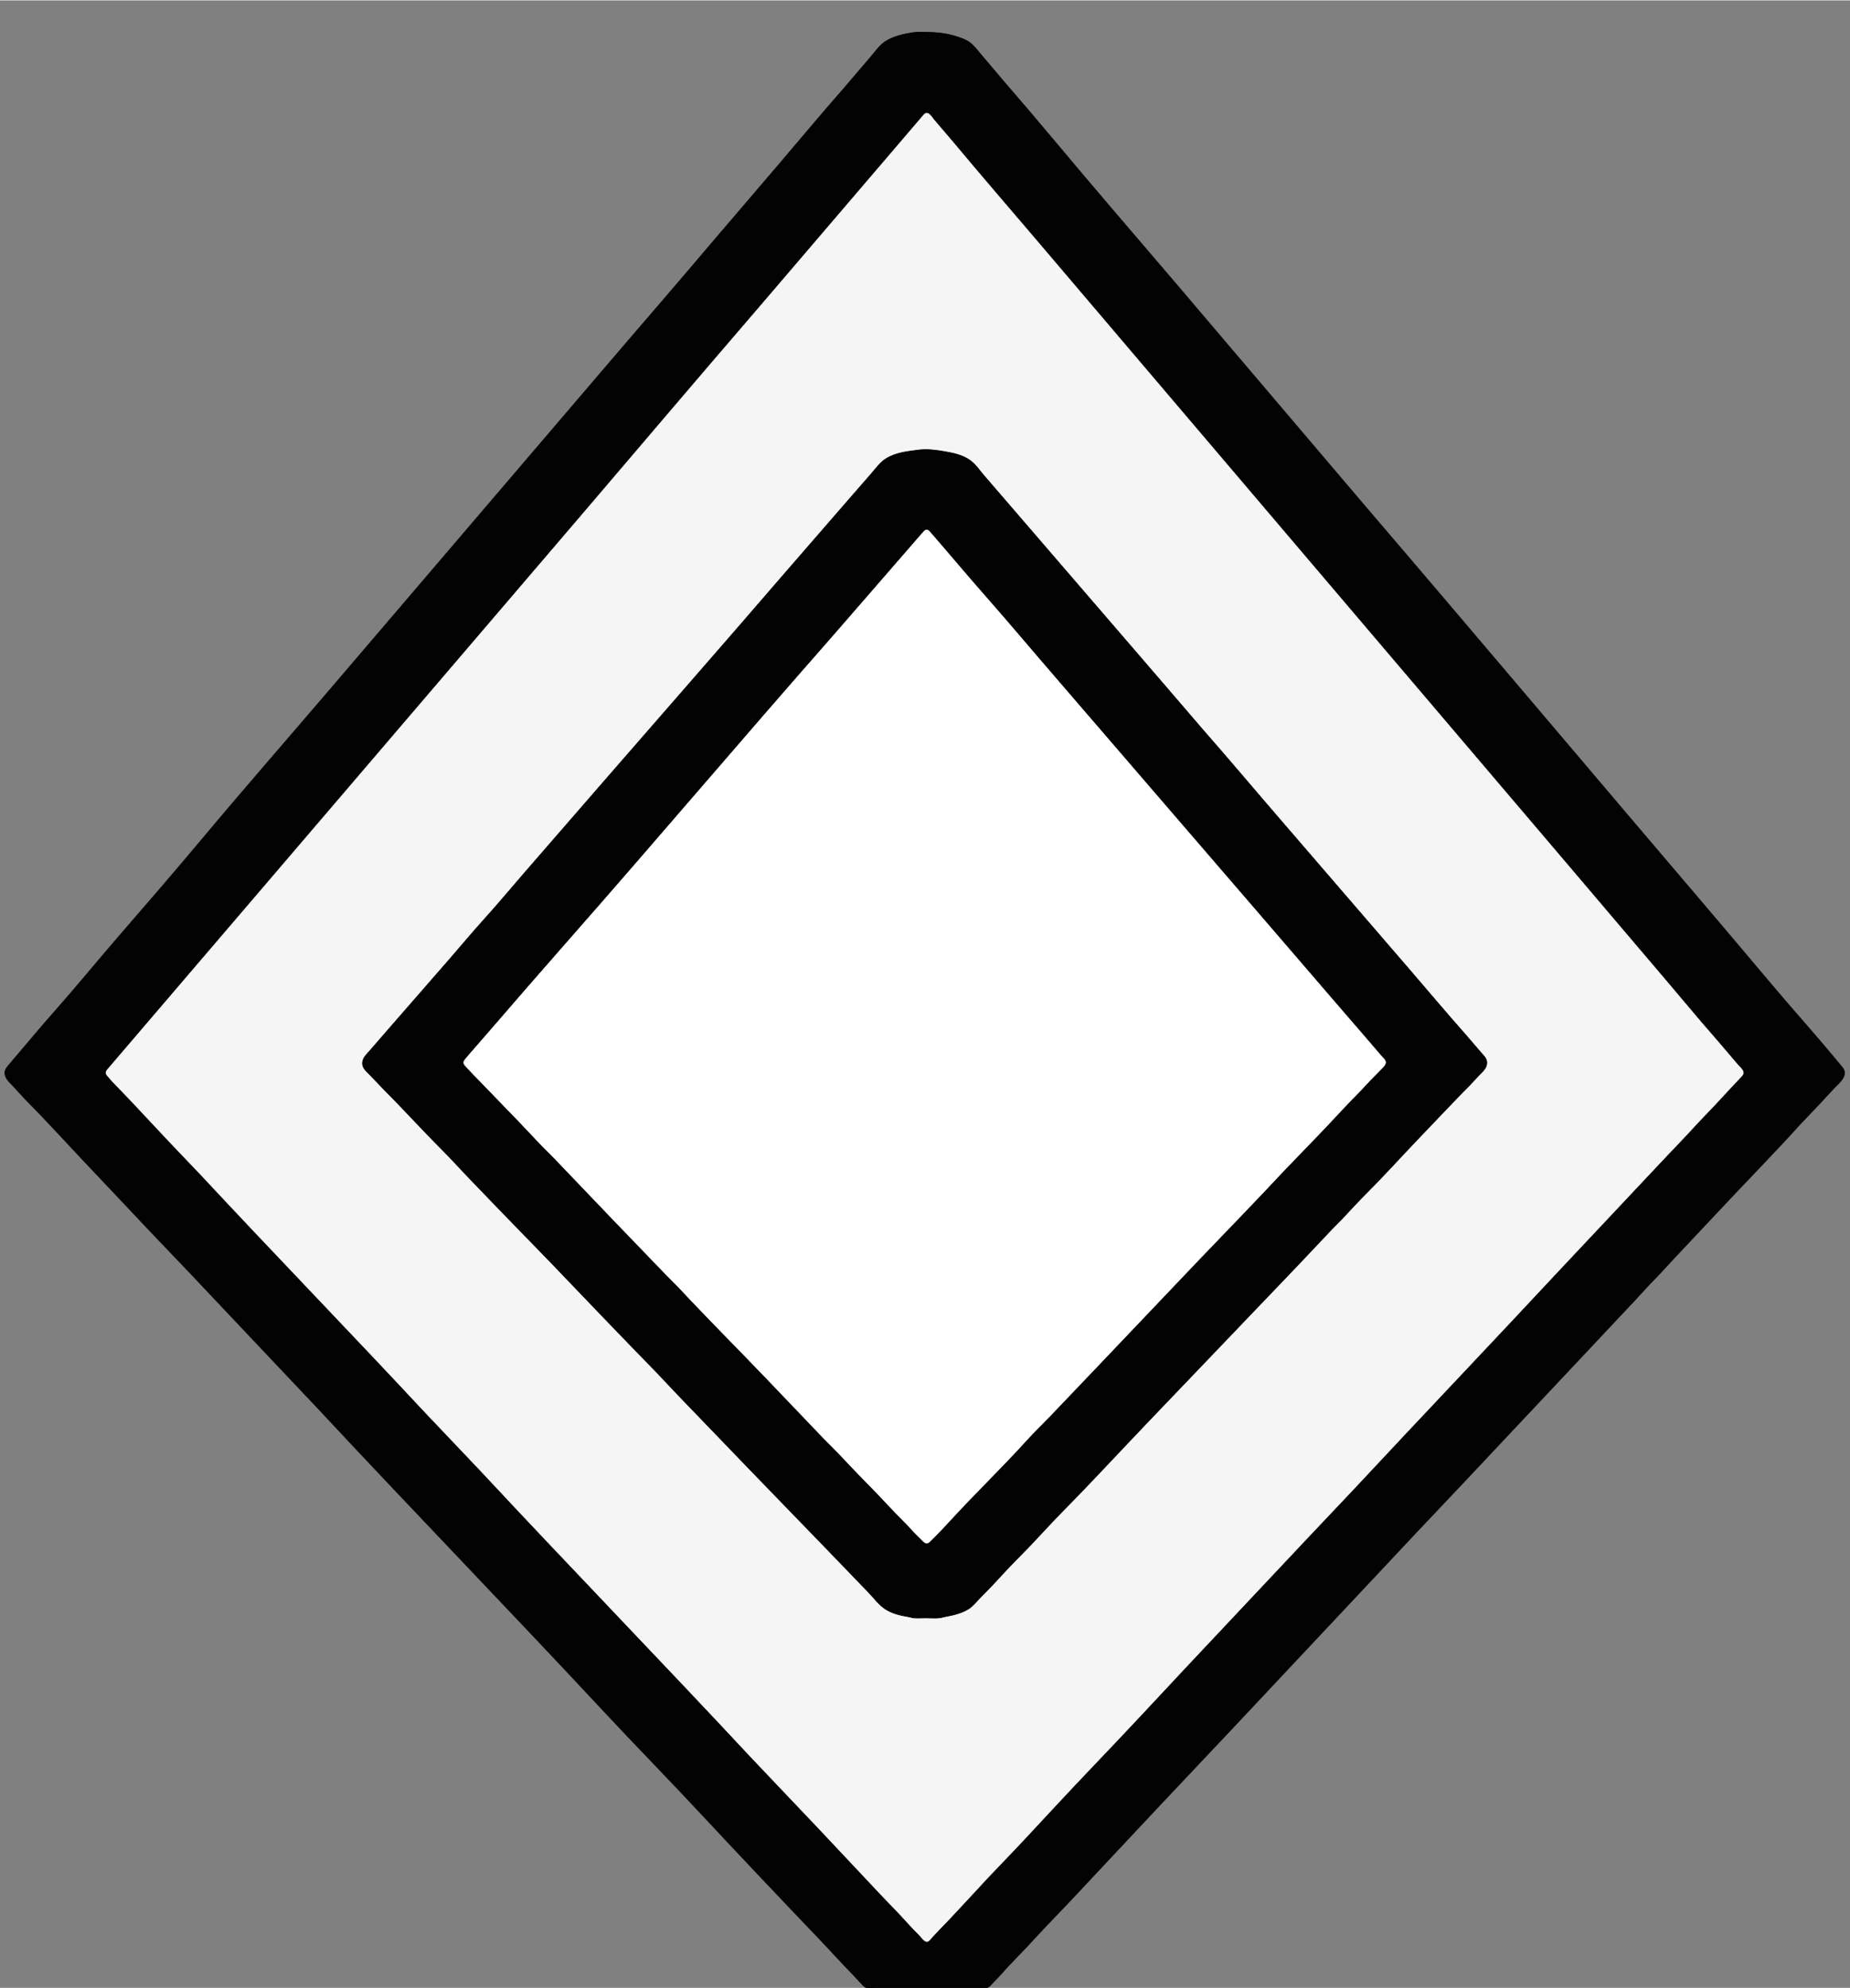 <?xml version="1.0" encoding="UTF-8"?>
<svg xmlns="http://www.w3.org/2000/svg" xmlns:xlink="http://www.w3.org/1999/xlink" width="654pt" height="703pt" viewBox="0 0 2725 2928" version="1.1">

<rect x="0" y="0" width="2725" height="2928" fill="#808080" stroke="none"/>

<path style="fill:#030303; stroke:#030303;" d="M1345 47.439C1330.57 49.688 1315.26 52.985 1303 61.36C1294.94 66.872 1289.23 75.734 1282.84 83L1241.84 131C1210.29 166.863 1179.72 203.649 1148.73 240L1049.58 356C992.951 423.019 935.327 489.215 878.427 556L495.728 1004C430.009 1081.07 363.241 1157.31 298.246 1235C257.159 1284.11 215.18 1332.58 173.282 1381C142.299 1416.81 112.377 1453.58 80.95 1489C61.742 1510.65 43.198 1532.97 24.427 1555L11.67 1570C9.116 1573.28 6.796 1576.66 7.207 1581C7.909 1588.41 14.091 1594.06 18.999 1599L27.285 1608C37.035 1619.05 47.773 1629.35 57.961 1640L89.996 1674L116.09 1702L184.09 1774C227.613 1820.72 272.387 1866.28 315.91 1913L469.91 2076C607.998 2224.24 749.002 2369.76 887.089 2518C936.237 2570.76 986.763 2622.24 1035.91 2675C1092.48 2735.73 1149.6 2796.01 1206.96 2856C1223.42 2873.22 1239.25 2891.05 1256 2908L1268.99 2922C1270.86 2923.89 1272.76 2926.34 1275.29 2927.4C1279.64 2929.22 1286.35 2928 1291 2928L1327 2928L1411 2928L1439 2928C1443.53 2928 1448.41 2928.51 1452.91 2927.87C1456.57 2927.34 1458.66 2924.47 1461.09 2921.96L1474.42 2908C1489.99 2890.09 1507.25 2873.6 1523.17 2856C1541.95 2835.25 1561.84 2815.48 1580.91 2795L1712.09 2655L1815.91 2545L2088.09 2255L2160.91 2178L2348.91 1978L2410.91 1912C2419.59 1902.68 2428.02 1893.03 2437 1884C2446.33 1874.62 2455.08 1864.67 2464.09 1855L2527.09 1788C2568.56 1743.48 2611.35 1700.12 2652.17 1655L2677.91 1628L2702.01 1602C2707.87 1595.99 2718.45 1587.65 2716.71 1578C2716.06 1574.43 2713.48 1571.7 2711.25 1569L2701.25 1557C2688.03 1541.23 2674.74 1525.45 2661.16 1510C2614.37 1456.75 2569.27 1401.94 2523.27 1348C2352.66 1147.92 2183.25 946.769 2012.27 747L1731.73 417C1672.11 347.082 1611.96 277.535 1553.08 207C1528.12 177.094 1502.77 147.458 1477.28 118L1445.13 80C1439.77 73.766 1434.74 66.619 1428 61.789C1422.85 58.1 1416.93 56.019 1411 53.997C1396.14 48.932 1380.69 47 1365 47C1358.42 47 1351.52 46.423 1345 47.439z"/>
<path style="fill:#f5f5f5; stroke:#f5f5f5;" d="M1364.09 166.346C1361.57 167.024 1359.61 170.148 1358 172.001L1346 186L1299 241L1116.87 454C1030.79 554.018 945.347 654.591 859.728 755L425.421 1263L223.579 1499L173.13 1558L160.275 1573C158.707 1574.87 156.131 1577.35 156.192 1580C156.238 1582 157.782 1583.56 158.974 1585L165.09 1592L191.961 1620L250.09 1682L294.91 1729C405.193 1847.39 517.807 1963.61 628.089 2082L706.911 2165C839.694 2307.54 975.307 2447.45 1108.09 2590L1205.91 2693L1297.09 2790L1325.83 2820C1335.33 2830.5 1345.01 2840.96 1355 2851C1357.35 2853.37 1362.08 2860.72 1366 2859.65C1368.93 2858.85 1371.13 2855.1 1373.09 2853L1387.29 2838L1398.91 2826L1435.17 2787C1458.85 2760.83 1483.86 2735.82 1507.91 2710C1541.51 2673.92 1574.97 2637.63 1609.04 2602C1656.14 2552.74 1702.64 2502.87 1749.09 2453L1922.09 2269L1994.91 2192C2095.56 2083.95 2197.44 1977.05 2298.09 1869L2439.09 1719C2459.68 1696.9 2480.91 1675.4 2501.17 1653L2526.91 1626L2550.04 1601L2563.28 1587C2564.94 1585.08 2567.74 1582.76 2567.81 1580C2567.91 1575.75 2561.94 1570.98 2559.42 1568L2532.16 1536C2497.2 1496.22 2463.68 1455.14 2429.13 1415L2302.57 1266L2025.27 940L1523.58 350C1483.59 303.06 1443.23 256.369 1403.75 209L1375.59 176C1373.2 173.165 1368.6 165.131 1364.09 166.346z"/>
<path style="fill:#030303; stroke:#030303;" d="M1353 662.424C1336.33 664.615 1319.7 666.108 1305 675.265C1296.45 680.592 1290.24 689.497 1283.72 697L1248.87 737L1156.87 843C1065.82 948.748 973.782 1053.65 882.282 1159L770.282 1288C751.492 1309.63 733.175 1331.77 713.925 1353C696.442 1372.28 679.784 1392.35 662.718 1412L576.424 1511L544.282 1548C539.044 1554.02 532.912 1559.3 534.144 1568C534.962 1573.77 540.111 1578.09 544.001 1582L566 1605C594.837 1633.84 622.166 1664.15 651 1693C663.996 1706 676.337 1719.72 689.039 1733L741.039 1787L811.961 1860C863.446 1913.84 914.959 1967.67 966.985 2021L1001.04 2057L1105.04 2165L1227.96 2292L1278.99 2345C1287.32 2353.54 1294.73 2364.16 1305 2370.53C1315.09 2376.8 1326.53 2379.33 1338 2381.26L1345 2382.87C1351.21 2383.57 1357.76 2383 1364 2383C1370.86 2383 1378.2 2383.74 1385 2382.79L1392 2381.17C1403.94 2378.97 1416.67 2376.15 1427 2369.45C1433.61 2365.16 1438.47 2358.53 1444 2353C1456 2340.99 1467.78 2328.59 1479.17 2316C1490.67 2303.29 1503.12 2291.39 1514.96 2279C1532.39 2260.77 1549.28 2241.94 1567 2224C1609.09 2181.4 1649.66 2137.27 1691.04 2094L1912.96 1862L1962.09 1810L1976.91 1795C1988.48 1782.58 1999.99 1770.01 2012 1758C2038.33 1731.67 2063.31 1703.91 2089.04 1677L2131.04 1633L2149.29 1614L2164.96 1598L2179 1583C2184.65 1577.34 2191.16 1571.78 2189.85 1563C2189.08 1557.8 2184.53 1553.81 2181.27 1550L2158.05 1523C2130.6 1492.07 2104.02 1460.31 2077 1429L1888.28 1210C1849.45 1165.12 1811.33 1119.59 1772.16 1075L1701.72 993L1499.28 758L1450.16 701C1443.42 693.339 1437.33 683.796 1429 677.789C1417.7 669.642 1404.37 667.002 1391 664.679C1378.67 662.537 1365.55 660.775 1353 662.424z"/>
<path style="fill:#ffffff; stroke:#ffffff;" d="M1364.02 780.346C1362.15 780.847 1360.81 782.663 1359.58 784.02L1352.58 792L1325.72 823L1225.84 938C1094.89 1086.82 966.803 1238.18 835.845 1387C797.322 1430.78 759.101 1474.85 721 1519L692.282 1552L685.484 1560C684.41 1561.43 683.085 1563.1 683.167 1565C683.289 1567.81 686.121 1570.06 687.835 1572C693.034 1577.88 698.449 1583.45 704 1589L763.985 1651L798.039 1687L816.961 1706L902.039 1795L981.039 1877L998.911 1895C1041.49 1940.72 1085.78 1984.84 1128.96 2030L1214.04 2119L1232.96 2138C1247.63 2153.34 1261.99 2168.99 1277 2184C1291.01 2198 1304.36 2212.69 1318.04 2227C1326.07 2235.4 1334.59 2243.28 1342.29 2252C1347.21 2257.59 1352.68 2262.78 1358 2268C1360.02 2269.98 1362.76 2273.46 1366 2272.65C1367.98 2272.16 1369.58 2270.33 1371 2268.98L1378 2262C1388.27 2251.6 1398.13 2240.7 1408.09 2230C1442.32 2193.25 1478.47 2158.24 1512.17 2121C1523.67 2108.29 1536.12 2096.39 1547.96 2084L1610.96 2018L1765.04 1856C1806.76 1812.37 1848.95 1769.17 1890.09 1725L1945.96 1667C1965.35 1646.73 1984.16 1625.84 2004 1606L2017.04 1592L2032.71 1576C2035.26 1573.12 2041.48 1568.27 2040.82 1564C2040.29 1560.53 2036.45 1557.51 2034.28 1555L2017.13 1535L1954.16 1462L1870.72 1365L1731.13 1203L1556.28 1000C1521.47 959.766 1487.3 918.943 1452.16 879C1430.08 853.912 1408.46 828.388 1386.73 803L1371.16 785.005C1369.41 783.06 1367.11 779.519 1364.02 780.346z"/>
</svg>
